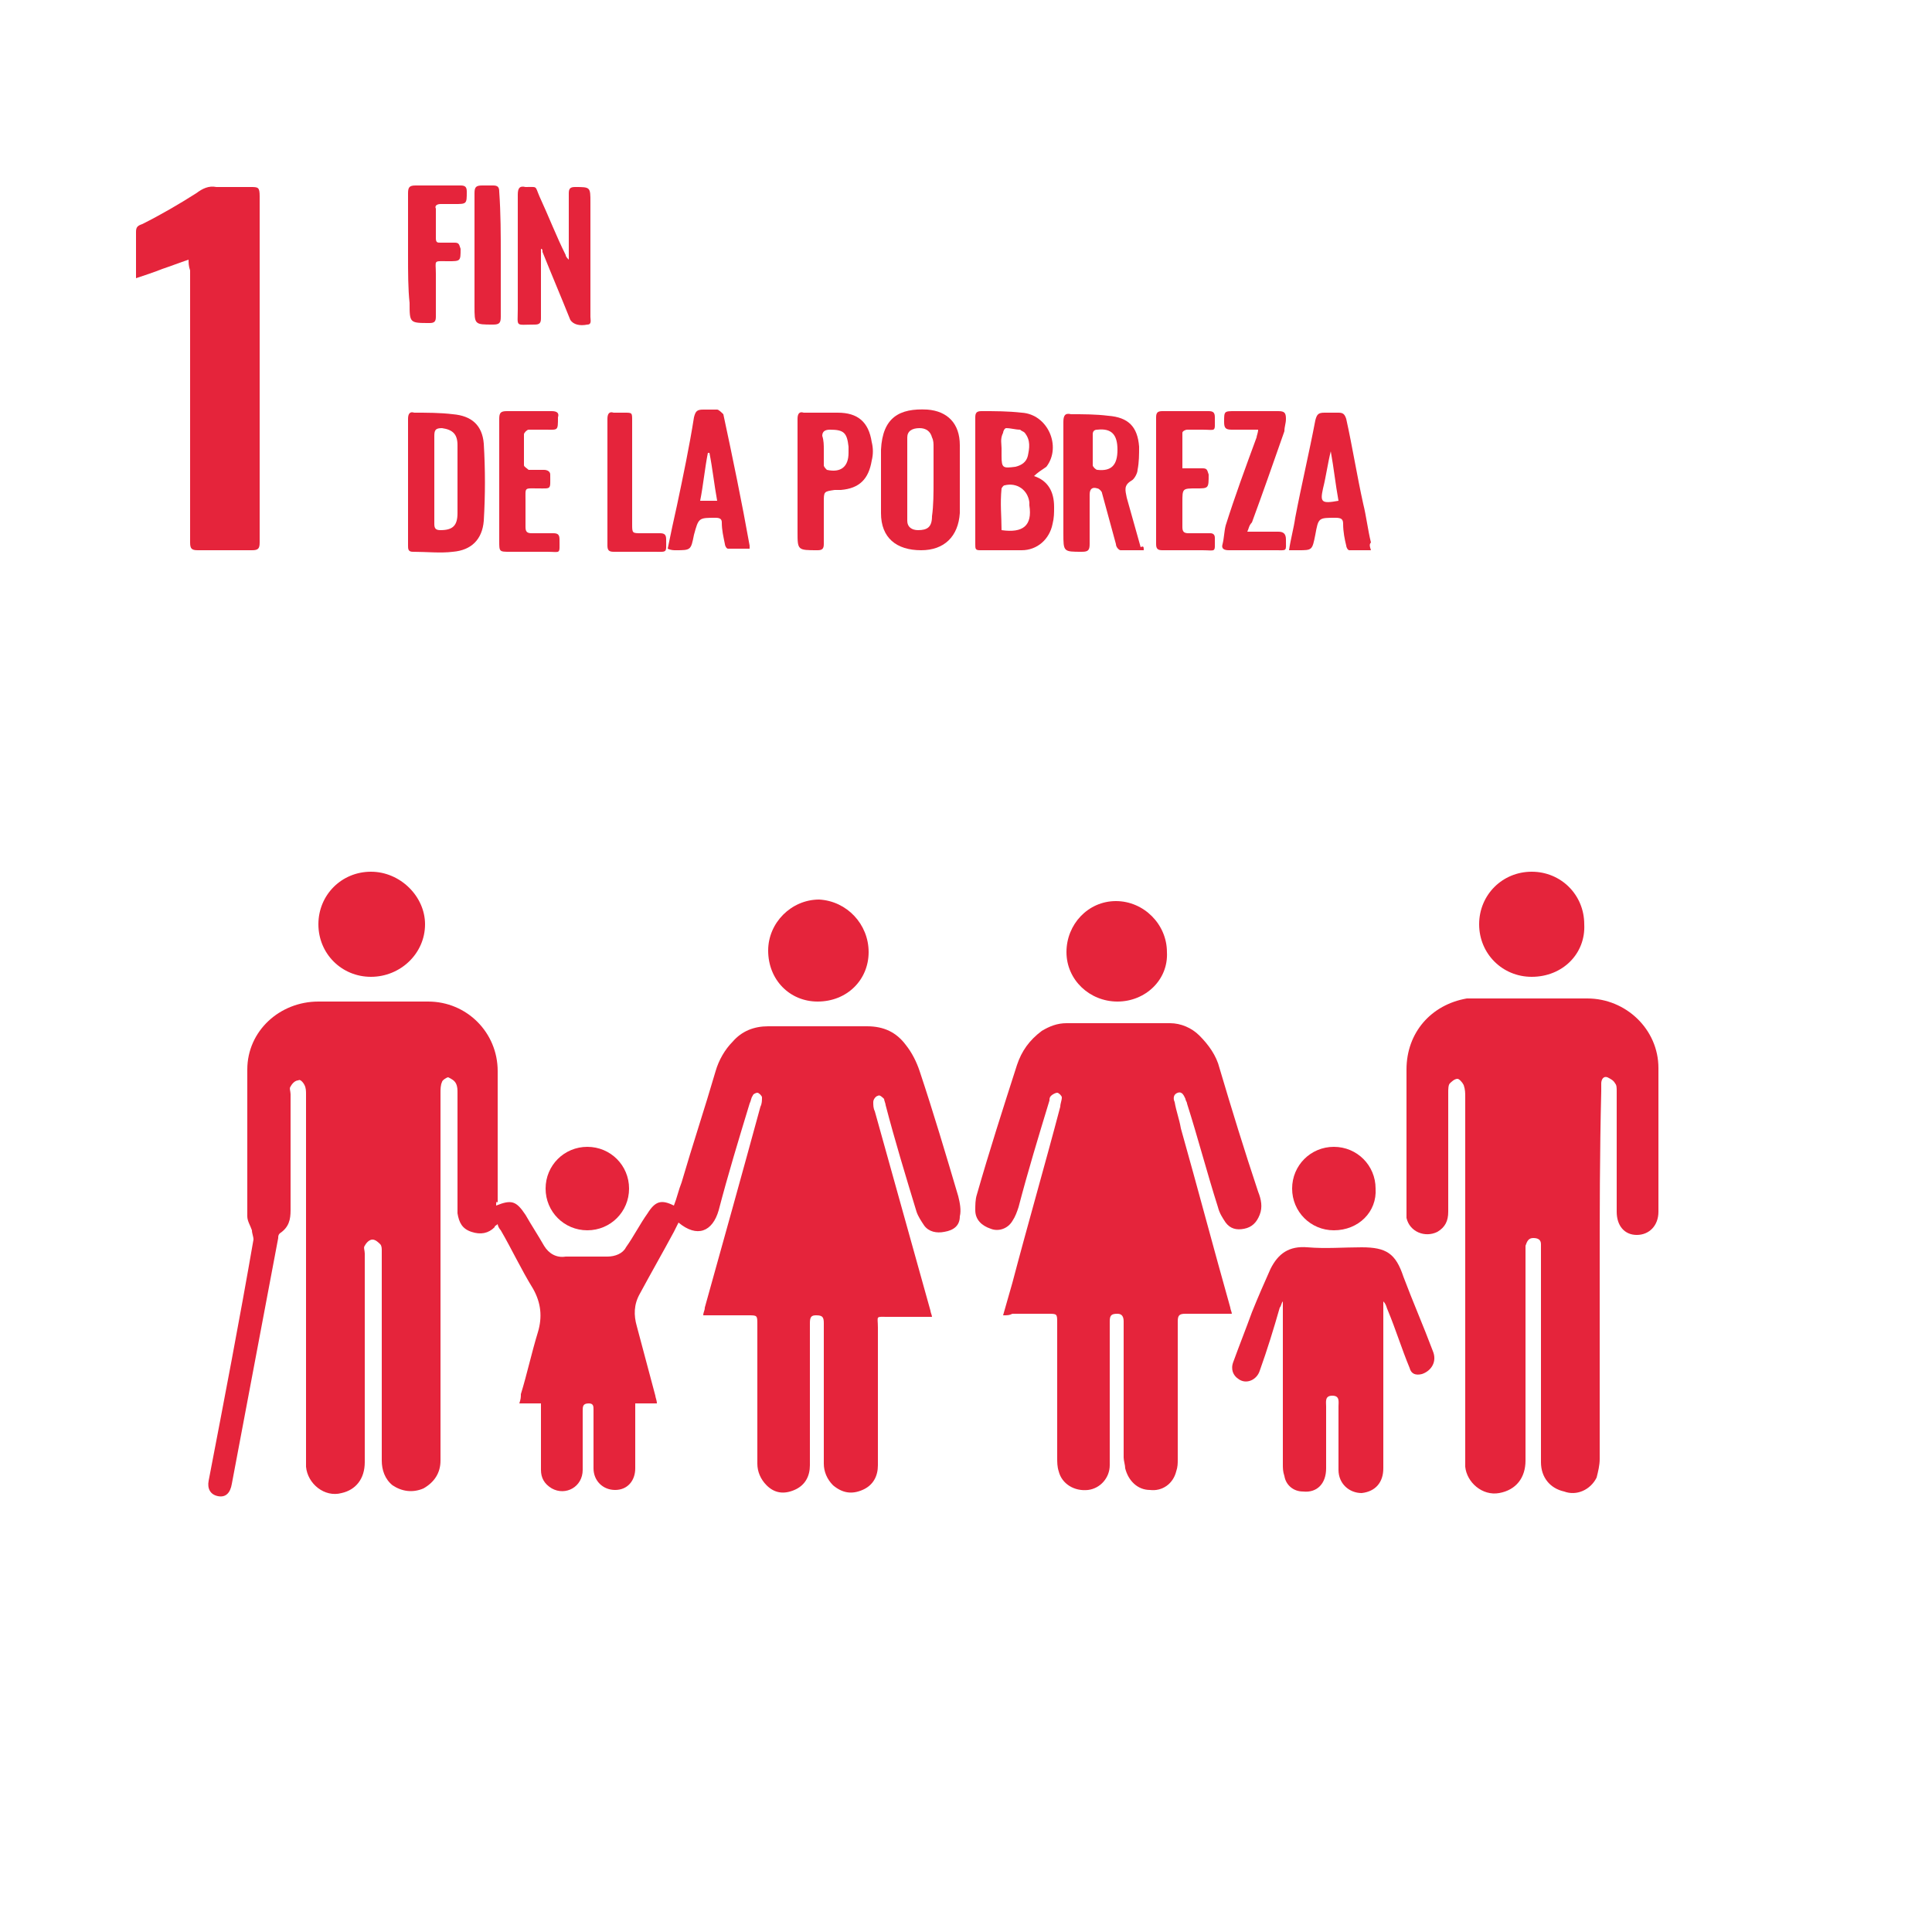 <?xml version="1.0" encoding="utf-8"?>
<!-- Generator: Adobe Illustrator 24.3.0, SVG Export Plug-In . SVG Version: 6.00 Build 0)  -->
<svg version="1.1" id="Layer_1" xmlns="http://www.w3.org/2000/svg" xmlns:xlink="http://www.w3.org/1999/xlink" x="0px" y="0px"
	 viewBox="0 0 125 125" style="enable-background:new 0 0 125 125;" xml:space="preserve">
<style type="text/css">
	.st0{fill:#E5243B;}
</style>
<g>
	<g>
		<path class="st0" d="M32.1,78c1-0.4,1.3-0.3,1.9,0.6c0.4,0.7,0.8,1.3,1.2,2c0.3,0.5,0.8,0.8,1.4,0.7c0.9,0,1.8,0,2.7,0
			c0.5,0,1-0.2,1.2-0.6c0.5-0.7,0.9-1.5,1.4-2.2c0.5-0.8,0.9-0.9,1.7-0.5c0.2-0.5,0.3-1,0.5-1.5c0.7-2.4,1.5-4.8,2.2-7.2
			c0.2-0.7,0.6-1.4,1.1-1.9c0.6-0.7,1.4-1,2.3-1c2.1,0,4.3,0,6.4,0c1.1,0,1.9,0.4,2.5,1.2c0.4,0.5,0.7,1.1,0.9,1.7
			c0.9,2.7,1.7,5.4,2.5,8.1c0.1,0.4,0.2,0.9,0.1,1.3c0,0.6-0.4,0.9-1,1c-0.5,0.1-1,0-1.3-0.4c-0.2-0.3-0.4-0.6-0.5-0.9
			c-0.7-2.3-1.4-4.6-2-6.9c0-0.1-0.1-0.3-0.1-0.4c-0.1-0.1-0.3-0.3-0.4-0.2c-0.1,0-0.3,0.2-0.3,0.4c0,0.2,0,0.4,0.1,0.6
			c1.2,4.3,2.4,8.6,3.6,12.9c0,0.1,0.1,0.3,0.1,0.4c-0.2,0-0.3,0-0.5,0c-0.8,0-1.5,0-2.3,0c-0.9,0-0.7-0.1-0.7,0.7c0,3,0,6,0,8.9
			c0,0.7-0.3,1.3-1,1.6c-0.7,0.3-1.3,0.2-1.9-0.3c-0.4-0.4-0.6-0.9-0.6-1.4c0-3,0-6.1,0-9.1c0-0.4-0.1-0.5-0.5-0.5
			c-0.3,0-0.4,0.1-0.4,0.5c0,3.1,0,6.2,0,9.2c0,0.7-0.3,1.3-1,1.6c-0.7,0.3-1.3,0.2-1.8-0.3c-0.4-0.4-0.6-0.9-0.6-1.4c0-3,0-6,0-9
			c0-0.6,0-0.6-0.6-0.6c-0.8,0-1.6,0-2.4,0c-0.1,0-0.3,0-0.5,0c0-0.2,0.1-0.3,0.1-0.5c1.2-4.3,2.4-8.6,3.6-13
			c0.1-0.2,0.1-0.4,0.1-0.6c0-0.1-0.2-0.3-0.3-0.3c-0.1,0-0.3,0.1-0.3,0.2c-0.1,0.1-0.1,0.3-0.2,0.5c-0.7,2.3-1.4,4.6-2,6.9
			c0,0,0,0,0,0c-0.4,1.4-1.4,1.8-2.6,0.8c-0.1,0.2-0.2,0.4-0.3,0.6c-0.7,1.3-1.5,2.7-2.2,4c-0.4,0.7-0.4,1.4-0.2,2.1
			c0.4,1.5,0.8,3,1.2,4.5c0,0.1,0.1,0.3,0.1,0.5c-0.5,0-0.9,0-1.4,0c0,0.2,0,0.4,0,0.5c0,1.2,0,2.5,0,3.7c0,0.8-0.5,1.4-1.3,1.4
			c-0.8,0-1.4-0.6-1.4-1.4c0-1.3,0-2.5,0-3.8c0-0.2,0-0.4-0.3-0.4c-0.4,0-0.4,0.2-0.4,0.5c0,1.3,0,2.5,0,3.8c0,1.1-1.1,1.7-2,1.2
			c-0.5-0.3-0.7-0.7-0.7-1.2c0-1.2,0-2.4,0-3.7c0-0.2,0-0.3,0-0.6c-0.5,0-0.9,0-1.4,0c0.1-0.3,0.1-0.4,0.1-0.6
			c0.4-1.3,0.7-2.7,1.1-4c0.3-1,0.2-1.9-0.3-2.8c-0.8-1.3-1.4-2.6-2.1-3.8c-0.1-0.1-0.2-0.3-0.2-0.4c-0.1,0.1-0.2,0.1-0.2,0.2
			c-0.4,0.4-0.9,0.5-1.5,0.3c-0.6-0.2-0.8-0.6-0.9-1.2c0-0.4,0-0.7,0-1.1c0-2.2,0-4.5,0-6.7c0-0.2,0-0.4-0.1-0.6
			c-0.1-0.2-0.3-0.3-0.5-0.4c-0.1,0-0.4,0.2-0.4,0.3c-0.1,0.2-0.1,0.5-0.1,0.7c0,7.9,0,15.9,0,23.8c0,0.8-0.4,1.4-1.1,1.8
			c-0.7,0.3-1.4,0.2-2-0.2c-0.5-0.4-0.7-1-0.7-1.6c0-3.7,0-7.3,0-11c0-0.9,0-1.8,0-2.6c0-0.1,0-0.3-0.1-0.4
			c-0.1-0.1-0.3-0.3-0.5-0.3c-0.2,0-0.4,0.2-0.5,0.4c-0.1,0.1,0,0.3,0,0.5c0,4.5,0,9,0,13.5c0,1.1-0.6,1.8-1.5,2
			c-1.1,0.3-2.2-0.6-2.3-1.7c0-0.2,0-0.3,0-0.5c0-7.9,0-15.7,0-23.6c0-0.2,0-0.4-0.1-0.6c-0.1-0.2-0.3-0.4-0.4-0.3
			c-0.2,0-0.4,0.2-0.5,0.4c-0.1,0.1,0,0.3,0,0.5c0,2.5,0,5,0,7.5c0,0.6-0.1,1.1-0.7,1.5c-0.1,0.1-0.1,0.2-0.1,0.3
			c-1,5.3-2,10.6-3,15.9c-0.1,0.6-0.4,0.9-0.9,0.8c-0.5-0.1-0.7-0.5-0.6-1c1-5.2,2-10.4,2.9-15.6c0-0.2-0.1-0.4-0.1-0.6
			c-0.1-0.3-0.3-0.6-0.3-0.9c0-3.2,0-6.3,0-9.5c0-2.5,2.1-4.4,4.6-4.4c2.4,0,4.7,0,7.1,0c2.5,0,4.5,2,4.5,4.5c0,2.8,0,5.7,0,8.5
			C32.1,77.7,32.1,77.8,32.1,78z"/>
		<path class="st0" d="M103.5,82.5c0,4,0,7.9,0,11.9c0,0.4-0.1,0.8-0.2,1.2c-0.4,0.8-1.3,1.2-2.1,0.9c-0.9-0.2-1.5-0.9-1.5-1.9
			c0-4.5,0-8.9,0-13.4c0-0.2,0-0.5,0-0.7c0-0.3-0.2-0.4-0.5-0.4c-0.3,0-0.4,0.2-0.5,0.5c0,0.2,0,0.3,0,0.5c0,4.5,0,8.9,0,13.4
			c0,1.1-0.6,1.9-1.7,2.1c-1.1,0.2-2.1-0.7-2.2-1.7c0-0.2,0-0.3,0-0.5c0-7.8,0-15.6,0-23.4c0-0.3,0-0.5-0.1-0.8
			c-0.1-0.2-0.3-0.4-0.4-0.4c-0.2,0-0.4,0.2-0.5,0.3c-0.1,0.1-0.1,0.4-0.1,0.6c0,2.6,0,5.1,0,7.7c0,0.6-0.2,1-0.7,1.3
			c-0.8,0.4-1.8,0-2-0.9c0-0.2,0-0.3,0-0.5c0-3,0-6.1,0-9.1c0-2.4,1.6-4.2,3.9-4.6c0.2,0,0.4,0,0.6,0c2.4,0,4.8,0,7.2,0
			c2.5,0,4.6,2,4.6,4.5c0,3.1,0,6.2,0,9.3c0,0.9-0.6,1.5-1.4,1.5c-0.8,0-1.3-0.6-1.3-1.5c0-2.6,0-5.2,0-7.8c0-0.2,0-0.4-0.1-0.5
			c-0.1-0.2-0.3-0.3-0.5-0.4c-0.3-0.1-0.4,0.2-0.4,0.4c0,0.2,0,0.4,0,0.5C103.5,74.6,103.5,78.5,103.5,82.5z"/>
		<path class="st0" d="M64.9,85.1c0.2-0.7,0.4-1.4,0.6-2.1c1-3.8,2.1-7.6,3.1-11.4c0-0.2,0.1-0.4,0.1-0.6c0-0.1-0.2-0.3-0.3-0.3
			c-0.1,0-0.3,0.1-0.4,0.2c-0.1,0.1-0.1,0.2-0.1,0.3c-0.7,2.3-1.4,4.6-2,6.9c-0.1,0.3-0.2,0.6-0.4,0.9c-0.3,0.5-0.9,0.7-1.4,0.5
			c-0.6-0.2-1-0.6-1-1.2c0-0.3,0-0.7,0.1-1c0.8-2.8,1.7-5.6,2.6-8.4c0.3-0.9,0.8-1.6,1.6-2.2c0.5-0.3,1-0.5,1.6-0.5
			c2.2,0,4.5,0,6.7,0c0.7,0,1.4,0.3,1.9,0.8c0.6,0.6,1.1,1.3,1.3,2.1c0.8,2.7,1.6,5.3,2.5,8c0.2,0.5,0.3,1,0.1,1.5
			c-0.2,0.5-0.5,0.8-1,0.9c-0.5,0.1-0.9,0-1.2-0.4c-0.2-0.3-0.4-0.6-0.5-1c-0.7-2.2-1.3-4.5-2-6.7c0-0.1-0.1-0.2-0.1-0.3
			c-0.1-0.2-0.2-0.5-0.5-0.4c-0.3,0.1-0.3,0.4-0.2,0.6c0.1,0.6,0.3,1.1,0.4,1.7c1.1,3.9,2.1,7.7,3.2,11.6c0,0.1,0.1,0.3,0.1,0.4
			c-0.2,0-0.3,0-0.5,0c-0.8,0-1.7,0-2.5,0c-0.4,0-0.5,0.1-0.5,0.5c0,3,0,5.9,0,8.9c0,0.3,0,0.5-0.1,0.8c-0.2,0.8-0.9,1.3-1.7,1.2
			c-0.8,0-1.4-0.6-1.6-1.4c0-0.2-0.1-0.5-0.1-0.7c0-2.9,0-5.9,0-8.8c0-0.3-0.1-0.5-0.4-0.5c-0.4,0-0.5,0.1-0.5,0.5
			c0,3.1,0,6.2,0,9.3c0,0.8-0.6,1.5-1.4,1.6c-0.9,0.1-1.7-0.4-1.9-1.2c-0.1-0.3-0.1-0.6-0.1-0.9c0-2.9,0-5.8,0-8.7
			c0-0.6,0-0.6-0.6-0.6c-0.8,0-1.5,0-2.3,0C65.3,85.1,65.2,85.1,64.9,85.1z"/>
		<path class="st0" d="M83,84.2c-0.1,0.1-0.1,0.3-0.2,0.4c-0.4,1.4-0.8,2.7-1.3,4.1c-0.2,0.6-0.9,0.9-1.4,0.5
			c-0.3-0.2-0.5-0.6-0.3-1.1c0.4-1.1,0.8-2.1,1.2-3.2c0.4-1,0.8-1.9,1.2-2.8c0.5-1,1.2-1.5,2.4-1.4c1.2,0.1,2.3,0,3.5,0
			c1.6,0,2.2,0.4,2.7,1.9c0.6,1.6,1.3,3.2,1.9,4.8c0.3,0.7-0.1,1.3-0.7,1.5c-0.4,0.1-0.7,0-0.8-0.4c-0.5-1.2-0.9-2.5-1.4-3.7
			c-0.1-0.2-0.1-0.4-0.3-0.6c0,0.1,0,0.3,0,0.4c0,3.5,0,6.9,0,10.4c0,0.9-0.5,1.5-1.4,1.6c-0.8,0-1.5-0.6-1.5-1.5c0-1.4,0-2.7,0-4.1
			c0-0.3,0.1-0.7-0.4-0.7c-0.5,0-0.4,0.4-0.4,0.7c0,1.3,0,2.7,0,4c0,1-0.6,1.6-1.5,1.5c-0.6,0-1.1-0.4-1.2-1
			c-0.1-0.3-0.1-0.5-0.1-0.8c0-3.4,0-6.7,0-10.1c0-0.2,0-0.3,0-0.5C83.1,84.2,83,84.2,83,84.2z"/>
		<path class="st0" d="M12.2,16.8c-0.6,0.2-1.1,0.4-1.7,0.6C10,17.6,9.4,17.8,8.8,18c0-0.4,0-0.7,0-1c0-0.7,0-1.3,0-2
			c0-0.3,0.1-0.4,0.4-0.5c1.2-0.6,2.4-1.3,3.5-2c0.4-0.3,0.8-0.5,1.3-0.4c0.7,0,1.4,0,2.2,0c0.5,0,0.6,0,0.6,0.6c0,4.6,0,9.2,0,13.9
			c0,2.8,0,5.6,0,8.5c0,0.4-0.1,0.5-0.5,0.5c-1.2,0-2.4,0-3.5,0c-0.4,0-0.5-0.1-0.5-0.5c0-5.9,0-11.7,0-17.6
			C12.2,17.2,12.2,17,12.2,16.8z"/>
		<path class="st0" d="M24,63.2c-1.9,0-3.4-1.5-3.4-3.4c0-1.9,1.5-3.4,3.4-3.4c1.9,0,3.5,1.6,3.5,3.4C27.5,61.7,25.9,63.2,24,63.2z"
			/>
		<path class="st0" d="M99.1,63.2c-1.9,0-3.4-1.5-3.4-3.4c0-1.9,1.5-3.4,3.4-3.4c1.9,0,3.4,1.5,3.4,3.4
			C102.6,61.7,101.1,63.2,99.1,63.2z"/>
		<path class="st0" d="M72.3,64.8c-1.8,0-3.3-1.4-3.3-3.2c0-1.8,1.4-3.3,3.2-3.3c1.8,0,3.3,1.5,3.3,3.3
			C75.6,63.4,74.1,64.8,72.3,64.8z"/>
		<path class="st0" d="M56.2,61.6c0,1.8-1.4,3.2-3.3,3.2c-1.8,0-3.2-1.4-3.2-3.3c0-1.8,1.5-3.3,3.3-3.3
			C54.8,58.3,56.2,59.8,56.2,61.6z"/>
		<path class="st0" d="M66.9,30.8c0.9,0.3,1.3,1,1.3,2c0,0.4,0,0.7-0.1,1.1c-0.2,1-1,1.7-2,1.7c-0.9,0-1.8,0-2.7,0
			c-0.3,0-0.3-0.1-0.3-0.4c0-2.7,0-5.5,0-8.2c0-0.3,0.1-0.4,0.4-0.4c0.9,0,1.7,0,2.6,0.1c1.7,0.1,2.6,2.2,1.6,3.5
			C67.4,30.4,67.1,30.6,66.9,30.8z M64.8,34.3c1.4,0.2,2-0.3,1.8-1.6c0-0.1,0-0.1,0-0.2c-0.1-0.8-0.8-1.3-1.6-1.1
			c-0.1,0-0.2,0.2-0.2,0.2C64.7,32.6,64.8,33.4,64.8,34.3z M64.8,29C64.8,29,64.8,29,64.8,29c0,0.2,0,0.3,0,0.5
			c0,0.8,0.1,0.8,0.9,0.7c0.4-0.1,0.7-0.3,0.8-0.7c0.1-0.5,0.2-1-0.2-1.5c-0.1-0.1-0.2-0.1-0.3-0.2c-0.3,0-0.6-0.1-0.9-0.1
			c-0.1,0-0.2,0.2-0.2,0.3C64.7,28.4,64.8,28.7,64.8,29z"/>
		<path class="st0" d="M26.4,31.1c0-1.3,0-2.7,0-4c0-0.3,0.1-0.5,0.4-0.4c0.8,0,1.7,0,2.5,0.1c1.2,0.1,1.9,0.7,2,1.9
			c0.1,1.7,0.1,3.3,0,5c-0.1,1.2-0.8,1.9-2,2c-0.8,0.1-1.7,0-2.6,0c-0.3,0-0.3-0.2-0.3-0.4C26.4,33.8,26.4,32.4,26.4,31.1z
			 M28.1,31.1c0,0.9,0,1.9,0,2.8c0,0.3,0.1,0.4,0.4,0.4c0.8,0,1.1-0.3,1.1-1.1c0-1.5,0-2.9,0-4.4c0-0.7-0.3-1-1-1.1
			c-0.4,0-0.5,0.1-0.5,0.5C28.1,29.2,28.1,30.2,28.1,31.1z"/>
		<path class="st0" d="M74,35.6c-0.5,0-1,0-1.5,0c-0.1,0-0.3-0.2-0.3-0.4c-0.3-1.1-0.6-2.2-0.9-3.3c0-0.1-0.2-0.3-0.3-0.3
			c-0.3-0.1-0.5,0-0.5,0.4c0,1.1,0,2.1,0,3.2c0,0.4-0.1,0.5-0.5,0.5c-1.2,0-1.2,0-1.2-1.2c0-2.4,0-4.8,0-7.2c0-0.4,0.1-0.6,0.5-0.5
			c0.8,0,1.6,0,2.4,0.1c1.3,0.1,1.9,0.7,2,2c0,0.5,0,1-0.1,1.5c0,0.2-0.2,0.6-0.4,0.7c-0.5,0.3-0.4,0.6-0.3,1.1
			c0.3,1.1,0.6,2.1,0.9,3.2C74,35.3,74,35.4,74,35.6z M70.7,29.1c0,0.3,0,0.7,0,1c0,0.1,0.2,0.3,0.3,0.3c0.9,0.1,1.3-0.3,1.3-1.3
			c0-1-0.4-1.4-1.3-1.3c-0.2,0-0.3,0.1-0.3,0.3C70.7,28.5,70.7,28.8,70.7,29.1z"/>
		<path class="st0" d="M35,16.1c0,0.1,0,0.3,0,0.4c0,1.4,0,2.8,0,4.1c0,0.3-0.1,0.4-0.4,0.4c-1.3,0-1.1,0.2-1.1-1c0-2.5,0-5,0-7.4
			c0-0.4,0.1-0.6,0.5-0.5c0.8,0,0.6-0.1,0.9,0.6c0.6,1.3,1.1,2.6,1.7,3.8c0,0.1,0.1,0.2,0.2,0.3c0-0.6,0-1.1,0-1.7
			c0-0.9,0-1.8,0-2.6c0-0.3,0.1-0.4,0.4-0.4c1,0,1,0,1,1c0,2.5,0,5,0,7.4c0,0.2,0.1,0.5-0.2,0.5c-0.5,0.1-0.9,0-1.1-0.3
			c-0.6-1.5-1.2-2.9-1.8-4.4C35.1,16.2,35.1,16.1,35,16.1C35,16.1,35,16.1,35,16.1z"/>
		<path class="st0" d="M57,31.1c0-0.7,0-1.3,0-2c0.1-2.1,1.2-2.7,3-2.6c1.3,0.1,2.1,0.9,2.1,2.3c0,1.5,0,3,0,4.4
			c-0.1,1.5-1,2.4-2.5,2.4c-1.6,0-2.6-0.8-2.6-2.4C57,32.6,57,31.8,57,31.1C57,31.1,57,31.1,57,31.1z M60.4,31.1
			C60.4,31.1,60.4,31.1,60.4,31.1c0-0.7,0-1.4,0-2.2c0-0.2,0-0.4-0.1-0.6c-0.1-0.4-0.4-0.6-0.8-0.6c-0.5,0-0.8,0.2-0.8,0.6
			c0,1.8,0,3.6,0,5.4c0,0.4,0.3,0.6,0.7,0.6c0.6,0,0.9-0.2,0.9-0.9C60.4,32.7,60.4,31.9,60.4,31.1z"/>
		<path class="st0" d="M88.7,35.6c-0.5,0-0.9,0-1.4,0c-0.1,0-0.2-0.2-0.2-0.3c-0.1-0.4-0.2-0.9-0.2-1.4c0-0.3-0.1-0.4-0.5-0.4
			c-1.1,0-1.1,0-1.3,1.1c-0.2,1-0.2,1-1.1,1c-0.2,0-0.4,0-0.6,0c0.1-0.7,0.3-1.4,0.4-2.1c0.4-2.1,0.9-4.2,1.3-6.3
			c0.1-0.4,0.2-0.5,0.6-0.5c0.3,0,0.6,0,0.9,0c0.3,0,0.4,0.1,0.5,0.4c0.4,1.8,0.7,3.7,1.1,5.5c0.2,0.8,0.3,1.7,0.5,2.5
			C88.6,35.2,88.6,35.3,88.7,35.6z M86.6,32.4c-0.2-1.1-0.3-2.1-0.5-3.2c-0.2,0.8-0.3,1.6-0.5,2.4C85.4,32.5,85.5,32.6,86.6,32.4z"
			/>
		<path class="st0" d="M43.2,35.5c0.2-1,0.4-1.9,0.6-2.8c0.4-1.9,0.8-3.8,1.1-5.7c0.1-0.4,0.2-0.5,0.6-0.5c0.3,0,0.6,0,0.9,0
			c0.1,0,0.3,0.2,0.4,0.3c0.6,2.8,1.2,5.7,1.7,8.5c0,0,0,0.1,0,0.2c-0.5,0-0.9,0-1.4,0c-0.1,0-0.2-0.2-0.2-0.3
			c-0.1-0.5-0.2-0.9-0.2-1.4c0-0.2-0.1-0.3-0.4-0.3c-1.1,0-1.1,0-1.4,1.1c-0.2,1-0.2,1-1.2,1C43.6,35.6,43.4,35.6,43.2,35.5z
			 M46.4,32.4c-0.2-1.1-0.3-2.1-0.5-3.1c0,0-0.1,0-0.1,0c-0.2,1-0.3,2.1-0.5,3.1C45.7,32.4,46.1,32.4,46.4,32.4z"/>
		<path class="st0" d="M51.6,31.1c0-1.3,0-2.7,0-4c0-0.3,0.1-0.5,0.4-0.4c0.7,0,1.5,0,2.2,0c1.3,0,2,0.6,2.2,1.9
			c0.1,0.4,0.1,0.8,0,1.2c-0.2,1.2-0.8,1.8-2,1.9c-0.1,0-0.3,0-0.4,0c-0.7,0.1-0.7,0.1-0.7,0.8c0,0.9,0,1.8,0,2.7
			c0,0.3-0.1,0.4-0.4,0.4c-1.3,0-1.3,0-1.3-1.2C51.6,33.3,51.6,32.2,51.6,31.1z M53.3,29.1C53.3,29.1,53.3,29.1,53.3,29.1
			c0,0.3,0,0.7,0,1c0,0.1,0.1,0.2,0.2,0.3c0.9,0.2,1.4-0.2,1.4-1.1c0-0.1,0-0.2,0-0.4c-0.1-0.9-0.3-1.1-1.2-1.1
			c-0.3,0-0.5,0.1-0.5,0.4C53.3,28.5,53.3,28.8,53.3,29.1z"/>
		<path class="st0" d="M86.3,79.6c-1.5,0-2.7-1.2-2.7-2.7c0-1.5,1.2-2.7,2.7-2.7c1.5,0,2.7,1.2,2.7,2.7
			C89.1,78.4,87.9,79.6,86.3,79.6z"/>
		<path class="st0" d="M38,79.6c-1.5,0-2.7-1.2-2.7-2.7c0-1.5,1.2-2.7,2.7-2.7c1.5,0,2.7,1.2,2.7,2.7C40.7,78.4,39.5,79.6,38,79.6z"
			/>
		<path class="st0" d="M32.3,31.1c0-1.3,0-2.7,0-4c0-0.4,0.1-0.5,0.5-0.5c1,0,1.9,0,2.9,0c0.3,0,0.5,0.1,0.4,0.4
			c0,0.9,0,0.8-0.8,0.8c-0.4,0-0.7,0-1.1,0c-0.1,0-0.3,0.2-0.3,0.3c0,0.6,0,1.3,0,2c0,0.1,0.2,0.2,0.3,0.3c0.3,0,0.7,0,1,0
			c0.2,0,0.4,0.1,0.4,0.3c0,1,0.1,0.9-0.8,0.9c-0.9,0-0.8-0.1-0.8,0.8c0,0.6,0,1.1,0,1.7c0,0.3,0.1,0.4,0.4,0.4c0.5,0,0.9,0,1.4,0
			c0.3,0,0.4,0.1,0.4,0.4c0,1,0.1,0.8-0.8,0.8c-0.8,0-1.6,0-2.4,0c-0.7,0-0.7,0-0.7-0.7C32.3,33.6,32.3,32.3,32.3,31.1z"/>
		<path class="st0" d="M76.5,30.3c0.5,0,0.9,0,1.3,0c0.3,0,0.3,0.1,0.4,0.4c0,0.9,0,0.9-0.8,0.9c-0.9,0-0.9,0-0.9,0.9
			c0,0.5,0,1.1,0,1.6c0,0.3,0.1,0.4,0.4,0.4c0.5,0,0.9,0,1.4,0c0.2,0,0.3,0.1,0.3,0.3c0,1,0.1,0.8-0.8,0.8c-0.9,0-1.7,0-2.6,0
			c-0.3,0-0.4-0.1-0.4-0.4c0-2.7,0-5.4,0-8.2c0-0.3,0.1-0.4,0.4-0.4c1,0,2,0,3,0c0.3,0,0.4,0.1,0.4,0.4c0,1,0.1,0.8-0.8,0.8
			c-0.3,0-0.7,0-1,0c-0.1,0-0.3,0.1-0.3,0.2C76.5,28.8,76.5,29.5,76.5,30.3z"/>
		<path class="st0" d="M80.7,34.4c0.7,0,1.3,0,2,0c0.3,0,0.5,0.1,0.5,0.5c0,0.8,0.1,0.7-0.7,0.7c-1,0-2,0-3,0
			c-0.3,0-0.5-0.1-0.4-0.4c0.1-0.4,0.1-0.8,0.2-1.2c0.6-1.9,1.3-3.8,2-5.7c0-0.1,0.1-0.3,0.1-0.5c-0.6,0-1.2,0-1.7,0
			c-0.4,0-0.5-0.1-0.5-0.5c0-0.7,0-0.7,0.7-0.7c0.9,0,1.8,0,2.8,0c0.4,0,0.5,0.1,0.5,0.5c0,0.3-0.1,0.5-0.1,0.8
			c-0.7,2-1.4,4-2.1,5.9C80.8,34,80.8,34.2,80.7,34.4z"/>
		<path class="st0" d="M26.4,16.5c0-1.3,0-2.7,0-4c0-0.4,0.1-0.5,0.5-0.5c1,0,1.9,0,2.9,0c0.3,0,0.4,0.1,0.4,0.4
			c0,0.8,0,0.8-0.8,0.8c-0.3,0-0.6,0-0.9,0c-0.2,0-0.4,0.1-0.3,0.3c0,0.6,0,1.2,0,1.9c0,0.3,0.1,0.3,0.3,0.3c0.3,0,0.6,0,0.9,0
			c0.3,0,0.3,0.1,0.4,0.4c0,0.8,0,0.8-0.8,0.8c-1,0-0.8-0.1-0.8,0.8c0,0.9,0,1.9,0,2.8c0,0.3-0.1,0.4-0.4,0.4c-1.3,0-1.3,0-1.3-1.3
			C26.4,18.7,26.4,17.6,26.4,16.5z"/>
		<path class="st0" d="M39.3,31.1c0-1.3,0-2.7,0-4c0-0.3,0.1-0.5,0.4-0.4c0.2,0,0.5,0,0.7,0c0.5,0,0.5,0,0.5,0.5c0,2.2,0,4.4,0,6.7
			c0,0.6,0,0.6,0.6,0.6c0.4,0,0.8,0,1.2,0c0.3,0,0.4,0.1,0.4,0.4c0,0.9,0.1,0.8-0.8,0.8c-0.9,0-1.7,0-2.6,0c-0.3,0-0.4-0.1-0.4-0.4
			C39.3,33.8,39.3,32.4,39.3,31.1z"/>
		<path class="st0" d="M32.4,16.5c0,1.3,0,2.7,0,4c0,0.4-0.1,0.5-0.5,0.5c-1.2,0-1.2,0-1.2-1.2c0-2.4,0-4.9,0-7.3
			c0-0.4,0.1-0.5,0.5-0.5c0.2,0,0.5,0,0.7,0c0.3,0,0.4,0.1,0.4,0.4C32.4,13.8,32.4,15.2,32.4,16.5z"/>
	</g>
</g>
</svg>
